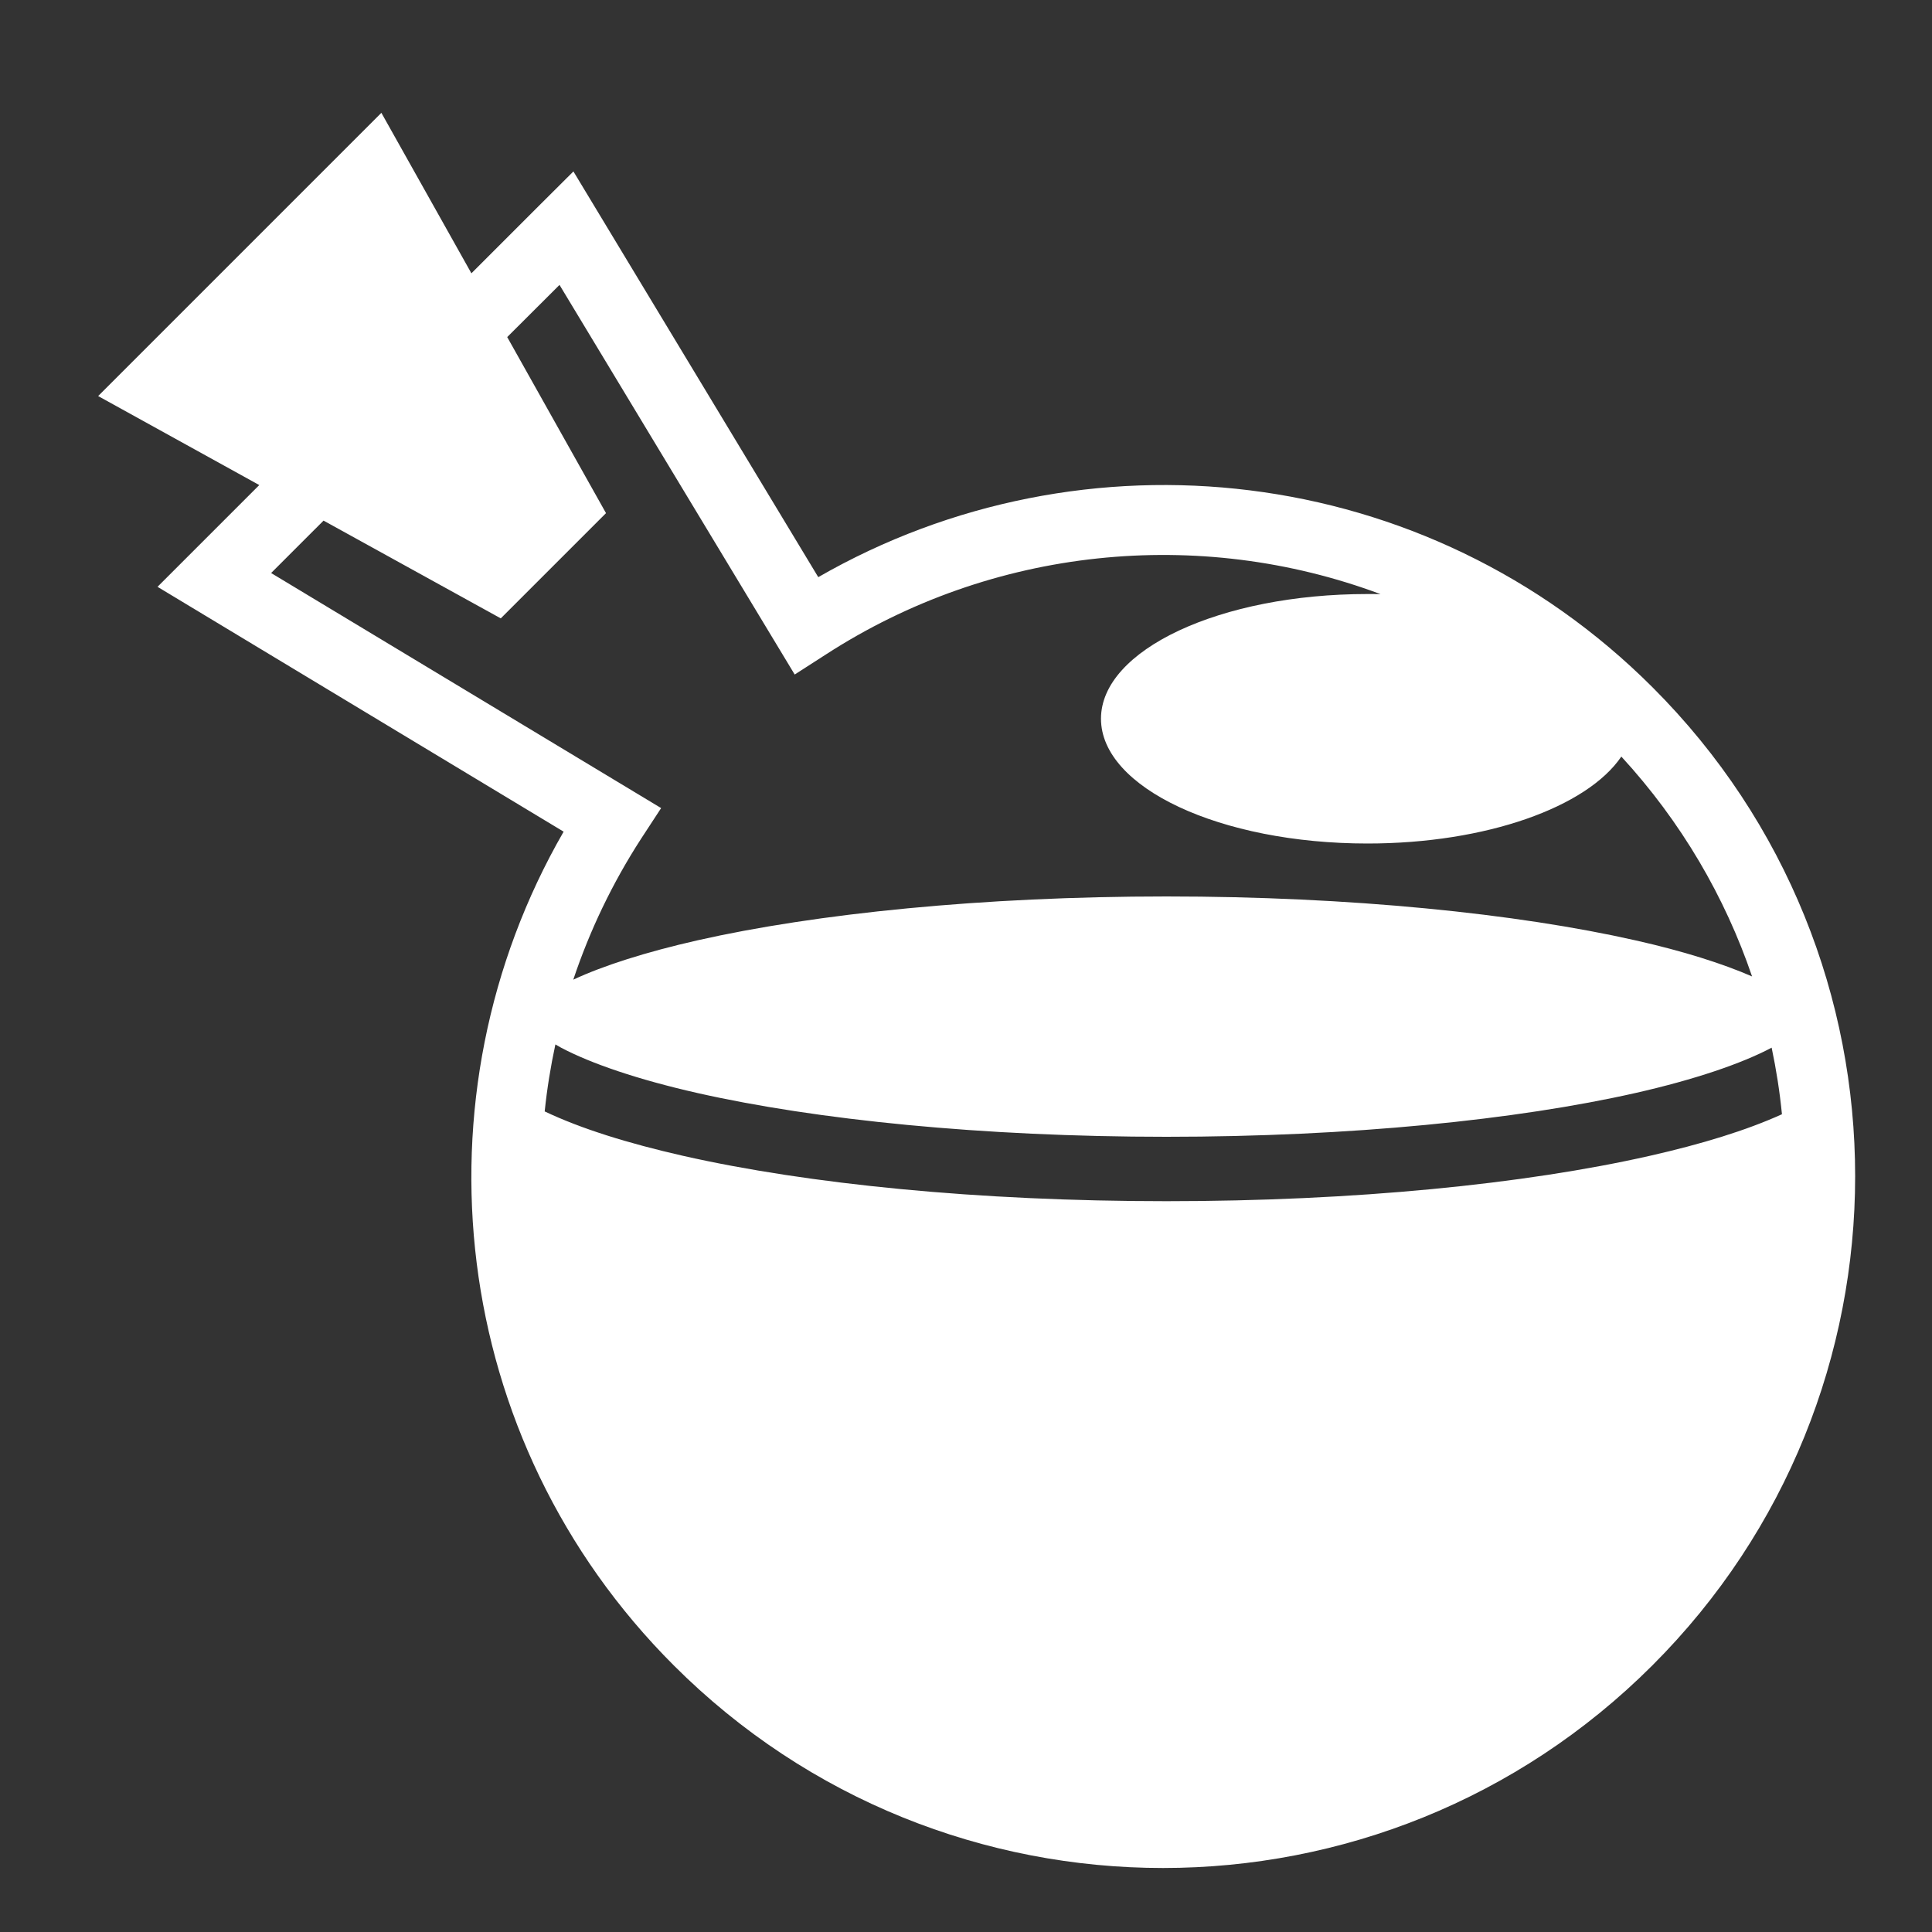 <svg width="150" height="150" viewBox="0 0 15 15" fill="none" xmlns="http://www.w3.org/2000/svg">
<rect x="0" y="0" width="15" height="15" fill="#333333" stroke="none"/>
<path d="M2.961 0.876L0.762 3.075L2.013 3.766L1.223 4.556L4.376 6.457C3.191 8.512 3.476 11.176 5.231 12.93C7.329 15.028 10.731 15.027 12.829 12.93C14.928 10.833 14.928 7.432 12.83 5.336C11.075 3.582 8.41 3.298 6.353 4.481L4.452 1.331L4.204 1.578L3.66 2.122L2.961 0.876ZM4.344 2.212L6.17 5.237L6.408 5.084C7.703 4.244 9.309 4.086 10.719 4.613C10.685 4.612 10.651 4.612 10.617 4.612C9.474 4.612 8.548 5.045 8.548 5.58C8.548 6.116 9.474 6.549 10.617 6.549C11.54 6.549 12.322 6.266 12.588 5.874C13.055 6.382 13.393 6.965 13.603 7.581C13.376 7.482 13.068 7.384 12.698 7.301C11.778 7.093 10.484 6.96 9.056 6.96C7.628 6.96 6.334 7.093 5.414 7.301C5.013 7.392 4.682 7.498 4.451 7.606C4.578 7.226 4.754 6.857 4.978 6.511L5.133 6.274L2.105 4.449L2.512 4.042L3.888 4.801L4.705 3.984L3.938 2.617L4.344 2.212L4.344 2.212ZM4.312 8.109C4.326 8.117 4.341 8.125 4.356 8.134C4.588 8.257 4.954 8.382 5.414 8.486C6.334 8.694 7.627 8.826 9.056 8.826C10.484 8.826 11.778 8.694 12.698 8.486C13.157 8.382 13.524 8.257 13.755 8.134C13.791 8.305 13.818 8.477 13.835 8.651C13.559 8.776 13.214 8.882 12.808 8.974C11.835 9.194 10.515 9.326 9.056 9.326C7.597 9.326 6.277 9.194 5.304 8.974C4.874 8.876 4.513 8.764 4.229 8.629C4.247 8.454 4.275 8.281 4.312 8.109L4.312 8.109Z" fill="white"/>
</svg>

